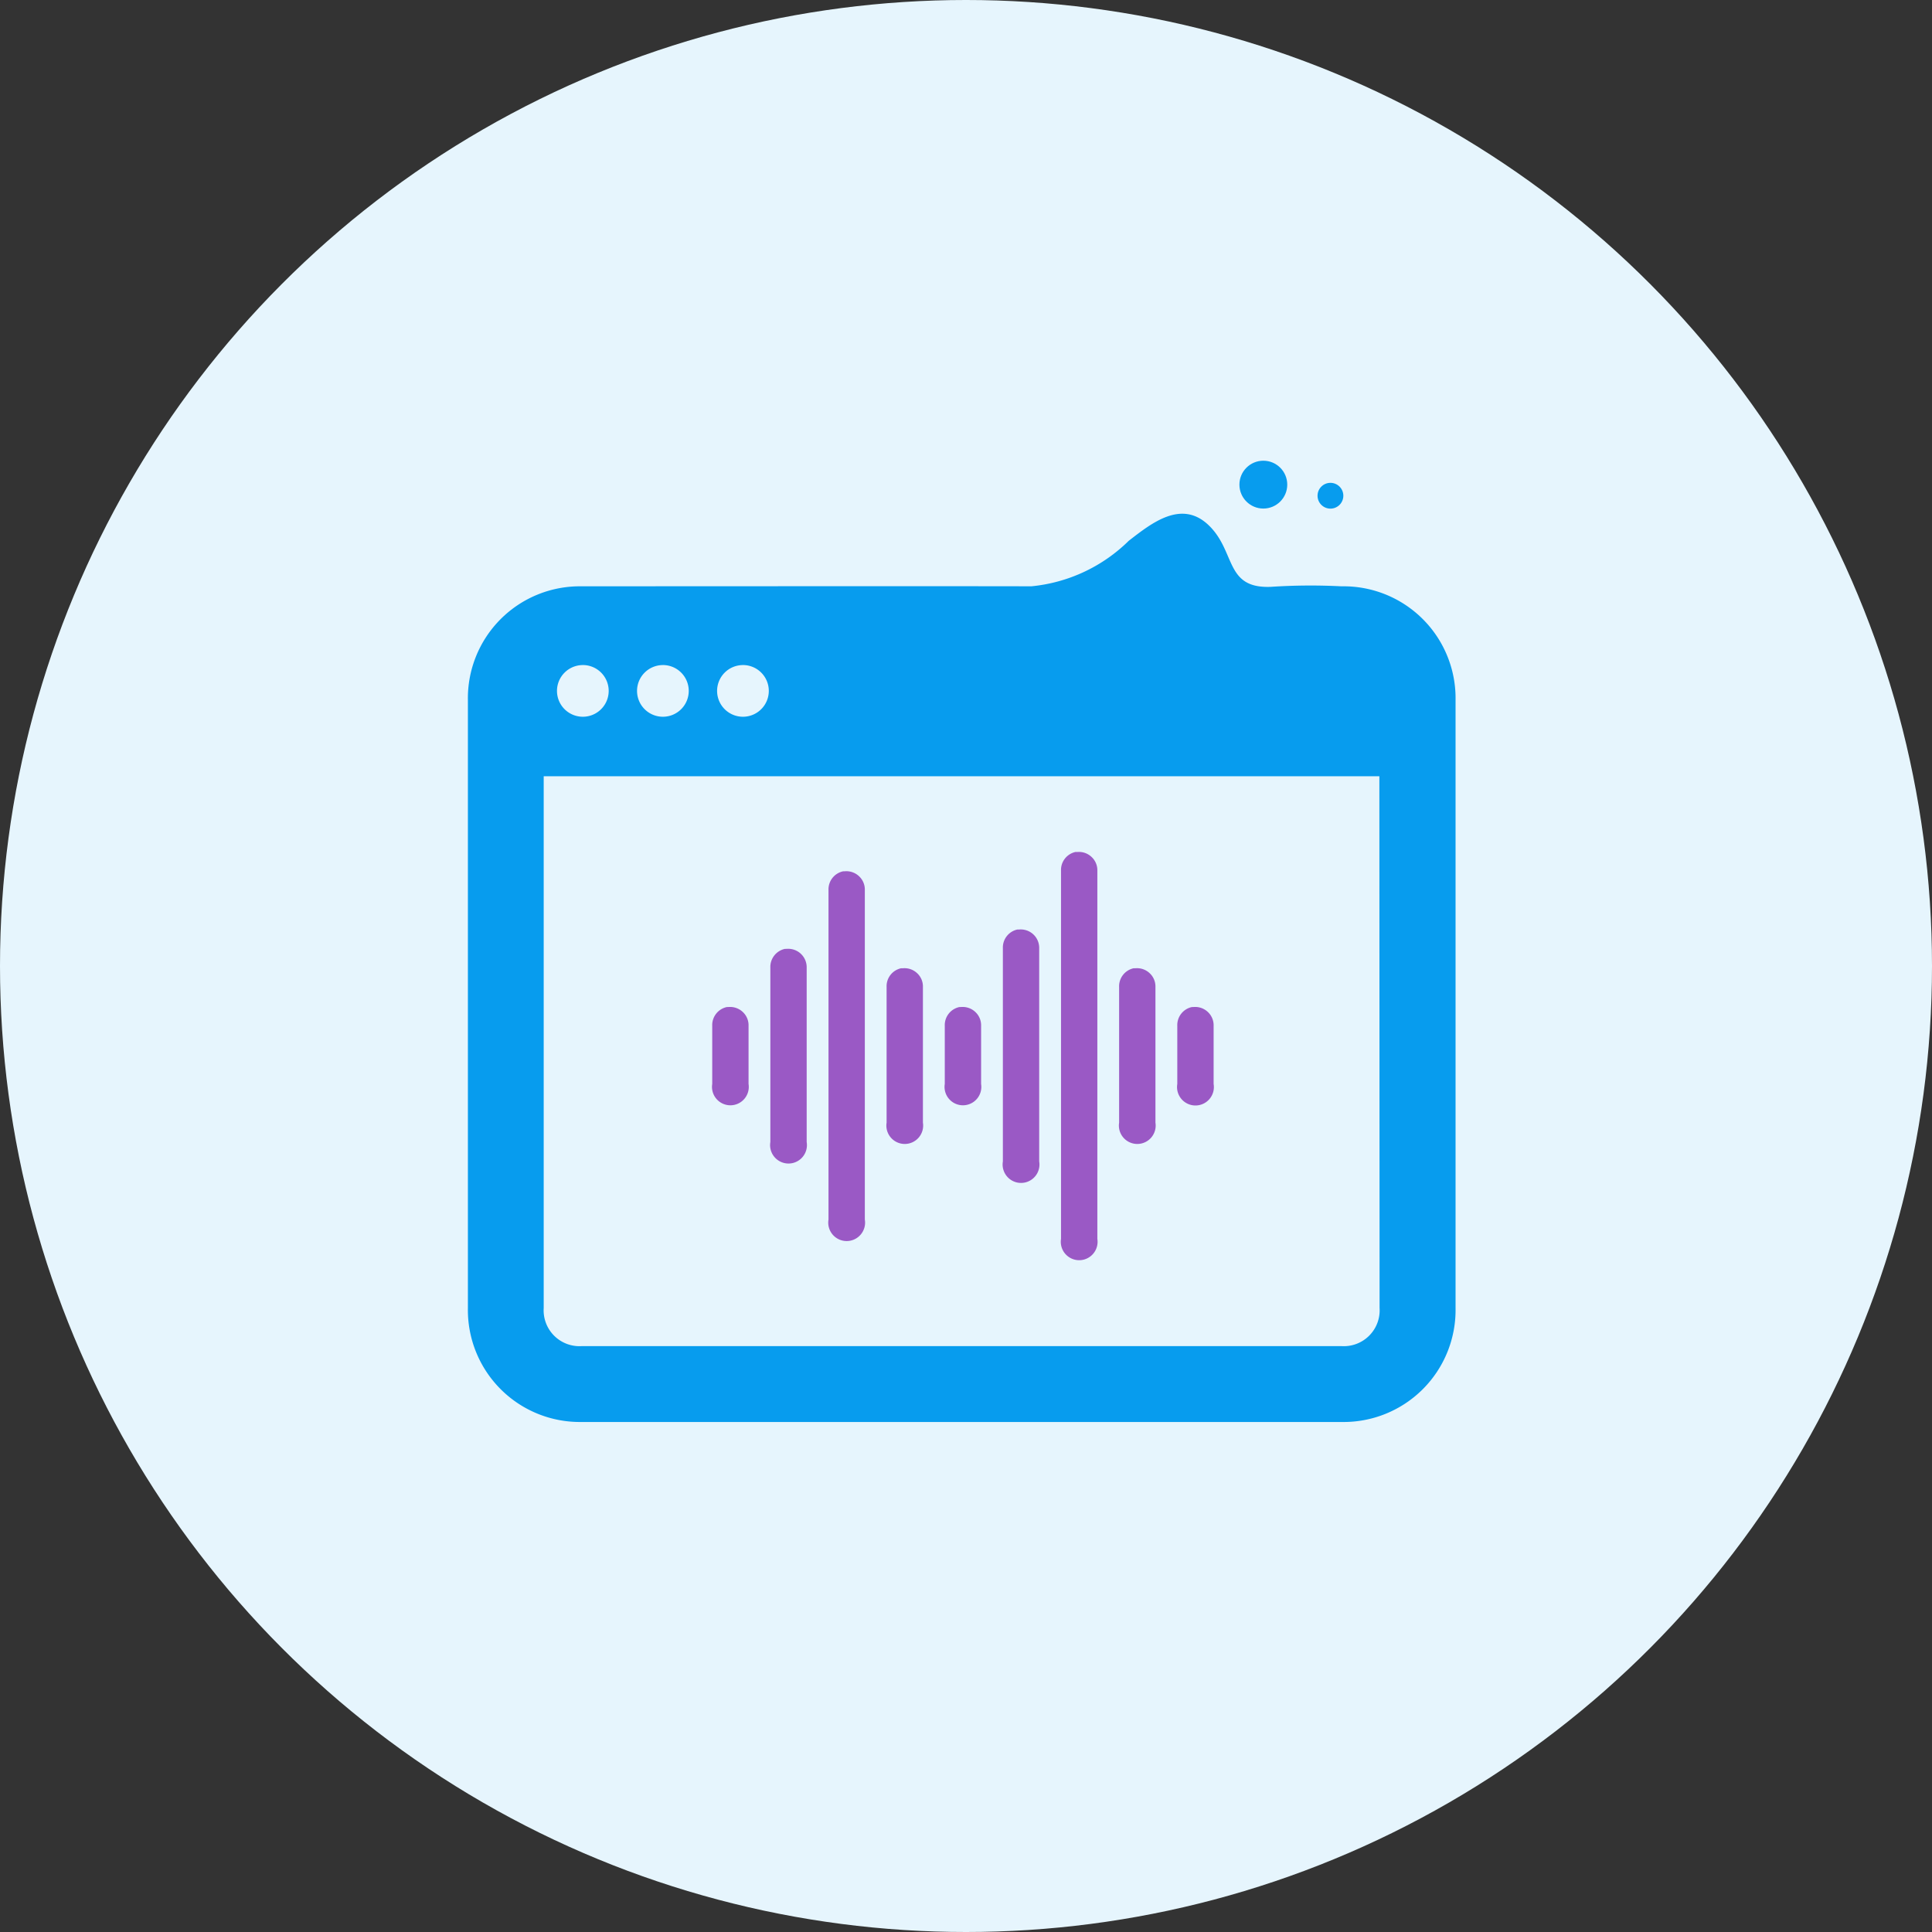 <svg xmlns="http://www.w3.org/2000/svg" width="71" height="71" viewBox="0 0 71 71">
  <rect x="0" y="0" width="71" height="71" fill="#333333" stroke="none"/>
  <g id="Group_7813" data-name="Group 7813" transform="translate(-0.156)">
    <circle id="Ellipse_422" data-name="Ellipse 422" cx="35.5" cy="35.5" r="35.5" transform="translate(0.156)" fill="#e6f5fd"/>
    <g id="complex-icons-master_complex-icon-soundwave" transform="translate(35.5 34.594)">
      <g id="Group_7481" data-name="Group 7481" transform="translate(-18.147 -17.663)">
        <g id="surface1" transform="translate(8.968 14.377)">
          <path id="Path_16641" data-name="Path 16641" d="M47.437,44.3a.676.676,0,0,0-.534.69v13.53a.676.676,0,1,0,1.335,0V44.991a.667.667,0,0,0-.214-.509.674.674,0,0,0-.52-.181Zm-8.545.712a.678.678,0,0,0-.534.69V57.809a.677.677,0,1,0,1.335,0V45.7a.667.667,0,0,0-.214-.509.676.676,0,0,0-.52-.181ZM45.3,47.15a.677.677,0,0,0-.534.69v7.833a.677.677,0,1,0,1.335,0V47.84a.677.677,0,0,0-.734-.69Zm-8.545.712a.678.678,0,0,0-.534.69V54.96a.677.677,0,1,0,1.335,0V48.551a.678.678,0,0,0-.734-.69Zm4.272.712a.676.676,0,0,0-.534.689v4.985a.676.676,0,1,0,1.335,0V49.263a.666.666,0,0,0-.214-.509.675.675,0,0,0-.52-.18Zm8.545,0a.677.677,0,0,0-.534.689v4.985a.676.676,0,1,0,1.335,0V49.263a.666.666,0,0,0-.214-.509.675.675,0,0,0-.52-.18ZM34.619,50a.678.678,0,0,0-.534.69v2.137a.676.676,0,1,0,1.335,0V50.688a.666.666,0,0,0-.214-.509.678.678,0,0,0-.52-.181Zm8.546,0a.678.678,0,0,0-.534.69v2.137a.676.676,0,1,0,1.335,0V50.688a.666.666,0,0,0-.214-.509.677.677,0,0,0-.52-.181Zm8.545,0a.678.678,0,0,0-.534.69v2.137a.677.677,0,1,0,1.335,0V50.688a.669.669,0,0,0-.214-.509.677.677,0,0,0-.52-.181Z" transform="translate(-34.076 -44.299)" fill="#9a59c5"/>
        </g>
        <g id="Group_7480" data-name="Group 7480" transform="translate(0 1.951)">
          <path id="Path_16642" data-name="Path 16642" d="M23.36,59.016a1.317,1.317,0,0,0,1.4,1.4H52.674a1.317,1.317,0,0,0,1.4-1.4V39.474H23.36Z" transform="translate(-20.568 -29.829)" fill="none"/>
          <path id="Path_16643" data-name="Path 16643" d="M50.622,25.406a22.2,22.2,0,0,0-2.6.019c-1.7.068-1.278-1.293-2.281-2.26s-2.106-.077-2.94.567a5.907,5.907,0,0,1-3.587,1.674c-1.791-.01-16.512,0-16.512,0a4.114,4.114,0,0,0-4.188,4.187V51.928A4.115,4.115,0,0,0,22.7,56.116H50.622a4.115,4.115,0,0,0,4.188-4.188V29.594A4.114,4.114,0,0,0,50.622,25.406Zm-22,2.893a.95.95,0,1,1-.95.95A.95.95,0,0,1,28.62,28.3Zm-2.942,0a.95.95,0,1,1-.95.95A.95.95,0,0,1,25.678,28.3Zm-2.942,0a.95.95,0,1,1-.95.95A.95.95,0,0,1,22.735,28.3ZM52.018,51.928a1.317,1.317,0,0,1-1.4,1.4H22.7a1.317,1.317,0,0,1-1.4-1.4V32.386h30.71Z" transform="translate(-18.516 -22.741)" fill="#079cee"/>
        </g>
        <ellipse id="Ellipse_388" data-name="Ellipse 388" cx="0.879" cy="0.879" rx="0.879" ry="0.879" transform="translate(28.351)" fill="#079cee"/>
        <ellipse id="Ellipse_389" data-name="Ellipse 389" cx="0.474" cy="0.474" rx="0.474" ry="0.474" transform="translate(31.222 0.813)" fill="#079cee"/>
      </g>
    </g>
  </g>
</svg>
